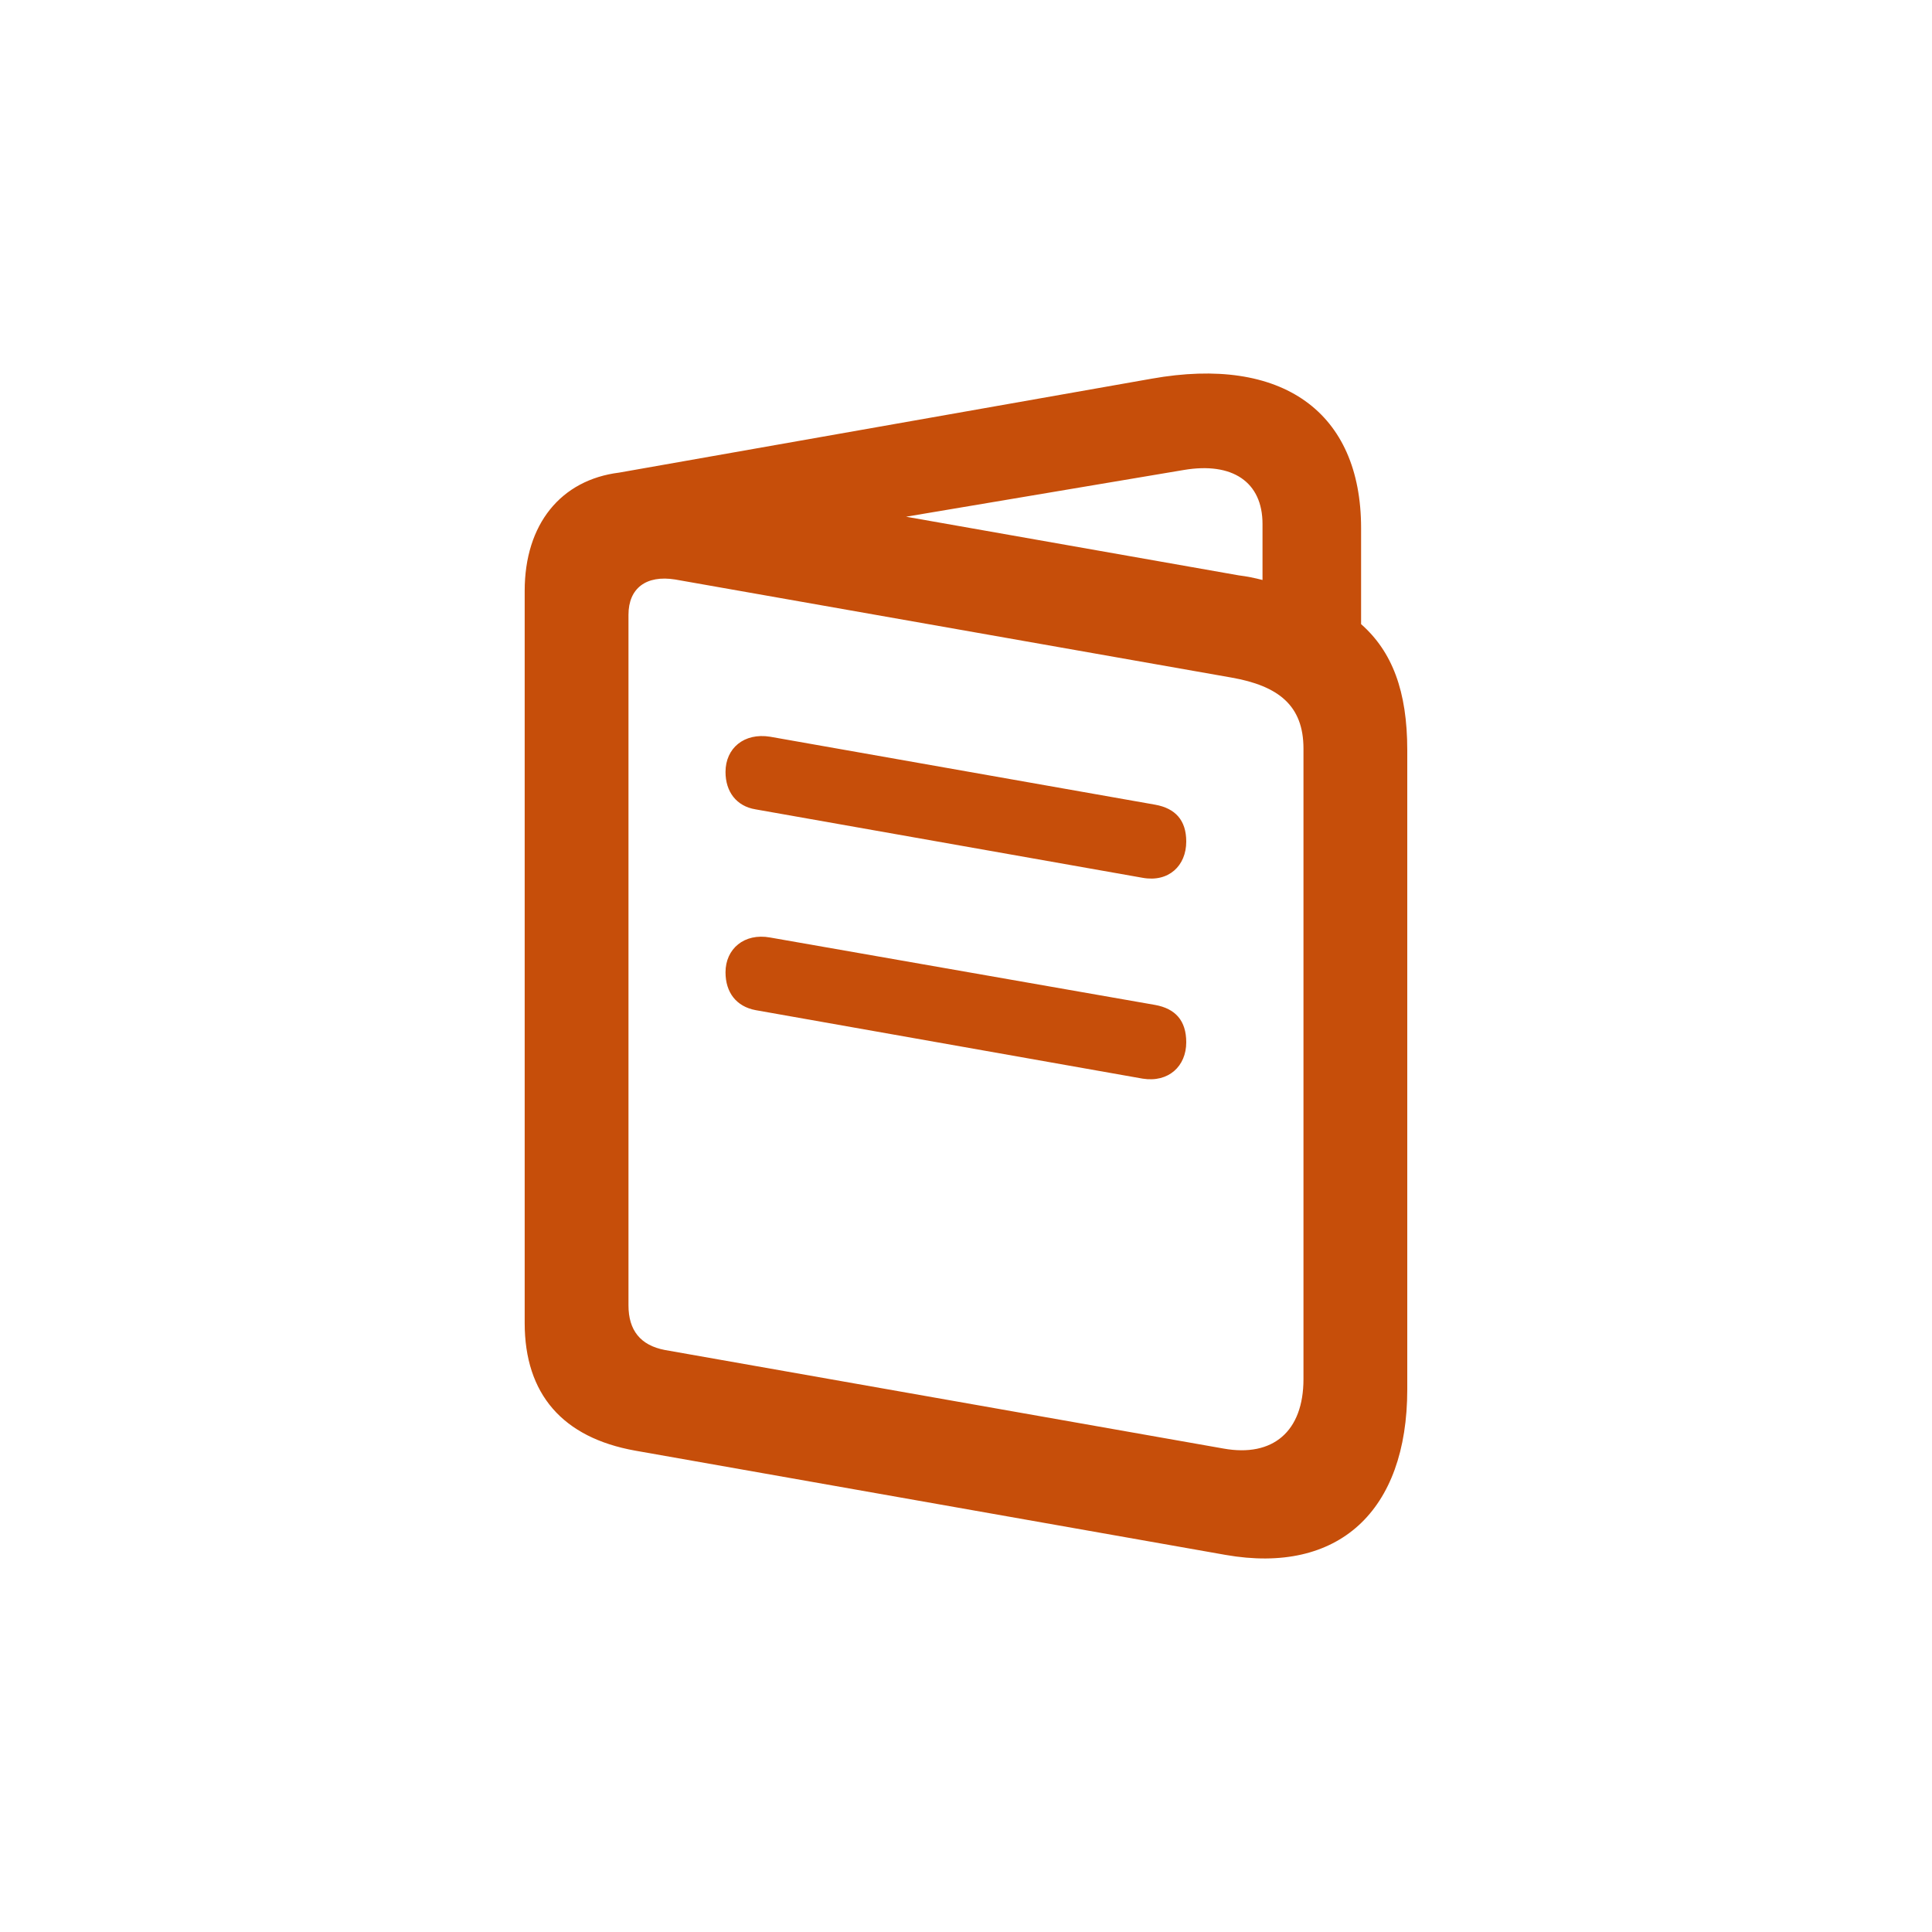 <svg width="40" height="40" viewBox="0 0 40 40" fill="none" xmlns="http://www.w3.org/2000/svg">
<path d="M13.151 30.034C11.648 29.765 10.863 28.863 10.863 27.391V12.234C10.863 10.848 11.615 9.935 12.818 9.785L23.84 7.841C26.547 7.357 28.18 8.528 28.18 10.934V12.922C28.824 13.491 29.136 14.307 29.136 15.532V28.766C29.136 31.291 27.707 32.601 25.376 32.193L13.151 30.034ZM25.645 11.912C25.816 11.933 25.977 11.966 26.139 12.008V10.848C26.139 9.978 25.516 9.559 24.506 9.731L18.759 10.698L25.645 11.912ZM13.764 27.95L25.333 29.991C26.354 30.174 26.987 29.637 26.987 28.552V15.5C26.987 14.608 26.472 14.2 25.494 14.028L13.979 11.998C13.377 11.901 13.012 12.18 13.012 12.728V27.026C13.012 27.542 13.259 27.853 13.764 27.95ZM15.644 16.757C15.246 16.692 15.021 16.391 15.021 15.983C15.021 15.489 15.407 15.167 15.944 15.253L23.915 16.66C24.334 16.735 24.56 16.982 24.56 17.423C24.56 17.927 24.194 18.271 23.657 18.174L15.644 16.757ZM15.644 20.914C15.246 20.839 15.021 20.549 15.021 20.13C15.021 19.646 15.407 19.313 15.944 19.41L23.915 20.806C24.334 20.882 24.56 21.129 24.56 21.58C24.56 22.074 24.194 22.418 23.657 22.332L15.644 20.914Z" fill="#C64E0A"/>
</svg>
